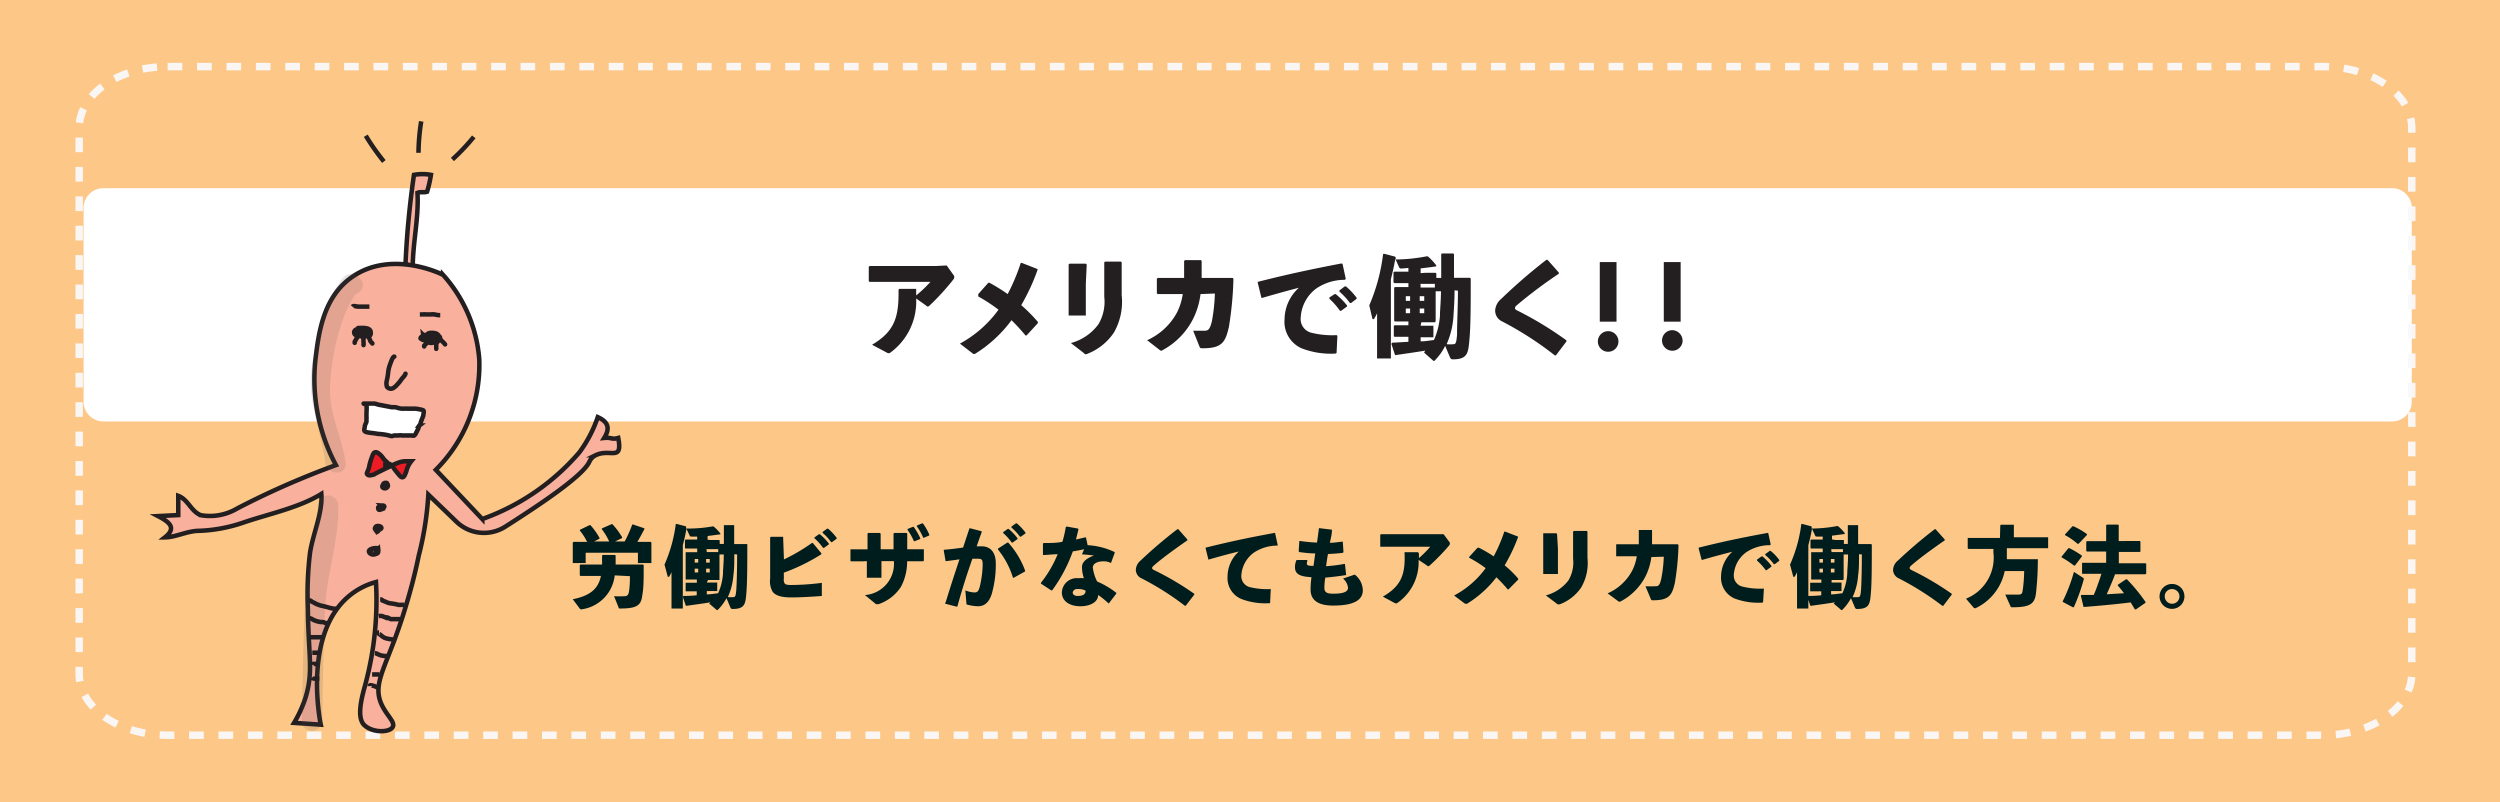 <svg xmlns="http://www.w3.org/2000/svg" viewBox="0 0 221.03 70.92"><rect x="0" y="0" width="221.03" height="70.92" fill="#333333" stroke="none"/><defs><style>.cls-1{fill:#f68953;}.cls-2{fill:#fdc787;}.cls-15,.cls-3{fill:#fff;}.cls-4{fill:#001d1e;}.cls-5,.cls-7{isolation:isolate;}.cls-6{fill:#231f20;}.cls-13,.cls-14,.cls-7,.cls-9{fill:none;}.cls-7{stroke:#f9f9fa;stroke-width:0.66px;stroke-dasharray:1.3 1.3 1.3 1.3 1.3 1.3;opacity:0.94;}.cls-12,.cls-13,.cls-15,.cls-7,.cls-8,.cls-9{stroke-miterlimit:10;}.cls-8{fill:#f9b19d;}.cls-12,.cls-13,.cls-14,.cls-15,.cls-8,.cls-9{stroke:#231f20;stroke-width:0.4px;}.cls-10{opacity:0.14;}.cls-11{fill:#534b4b;}.cls-12{fill:#ed1c24;}.cls-13,.cls-14,.cls-15{stroke-linecap:round;}.cls-14{stroke-linejoin:round;}</style></defs><g id="Layer_2" data-name="Layer 2"><g id="Layer_1-2" data-name="Layer 1"><path class="cls-1" d="M186.19,47.1l-2.36,1.42-2.36,1.41,1.17-2.87-1.17-2.78,2.36,1.42Z"/><path class="cls-1" d="M191.62,47.1l-2.36,1.42-2.37,1.41,1.16-2.87-1.16-2.78,2.35,1.42Z"/><rect class="cls-2" width="221.03" height="70.92"/><path class="cls-3" d="M9.2,16.64H211.43a1.74,1.74,0,0,1,1.8,1.68V35.58a1.74,1.74,0,0,1-1.8,1.68H9.2a1.75,1.75,0,0,1-1.81-1.68V18.32A1.75,1.75,0,0,1,9.2,16.64Z"/><path class="cls-4" d="M53.86,47.87a5.73,5.73,0,0,0-.65-1.08l0-.07.87-.38.06,0A6.61,6.61,0,0,1,55,47.49l0,.08-.62.3h.85a11.05,11.05,0,0,0,.67-1.5l.07,0,1,.34,0,.07c-.23.45-.43.81-.62,1.13l1.18,0,.06.06,0,.6v.21l0,1H56.4v-.91H51.78v.91H50.64l0-1v-.14l0-.67.06-.06,1.21,0a5.43,5.43,0,0,0-.64-1l0-.07.85-.41.08,0A5.82,5.82,0,0,1,53,47.55l0,.08-.47.24Zm.49,3a3.41,3.41,0,0,1-2.91,3,.16.16,0,0,1-.18-.06l-.62-.83c1.52-.31,2.25-.9,2.49-2.06h-.66l-1.16,0-.05-.06v-.89l.05-.06,1.16,0h.76a1.69,1.69,0,0,0,0-.23v-.56l.06-.06h1.08l.06.06v.79h1.27l1.15,0,.06.06c0,1.21,0,2-.12,2.63-.1.85-.37,1.2-1.92,1.2-.13,0-.16,0-.18-.09l-.4-1a7,7,0,0,0,.92,0c.26,0,.36-.12.41-.46a8.9,8.9,0,0,0,.07-1.31Z"/><path class="cls-4" d="M62.82,47.74l.76,0,.05.05v.3H64V46.43l.05,0h.86l0,0v.73c0,.33,0,.64,0,.94h.23l.93,0,0,.06c0,1.74,0,3.28-.08,4.24s-.11,1.44-1.21,1.44a.19.19,0,0,1-.21-.15l-.34-.8a4.36,4.36,0,0,1-.74,1s-.05.05-.08.05-.06,0-.1-.06l-.61-.52.12-.11c-.65.11-1.35.2-2.12.31l-.06,0-.27-.79.06-.08q.6,0,1.17-.06v-.35h-.19l-.79,0,0,0v-.71l0-.05.8,0h.19v-.28h-.13l-.86,0,0-.06,0-.73v-.94l0-.69.06,0,.8,0h.16V48.5h-.26l-.76,0-.06-.05v-.7l.06-.05.76,0h.26v-.26l-.47,0c-.13,0-.17,0-.21-.12l-.27-.57c-.08.49-.2,1-.32,1.45v5.6h-1l0-2.43v-.79a1.67,1.67,0,0,1-.18.35c0,.05-.06.07-.09.07s-.07,0-.08-.08l-.27-1a13,13,0,0,0,1-3.6l.06,0,.85.22,0,.07,0,.12A12.46,12.46,0,0,0,63,46.54l.08,0a3.66,3.66,0,0,1,.61.63l0,.07-1.13.15v.33Zm-1.09,2v-.32h-.31v.32Zm-.31.87h.31v-.33h-.31Zm1.33-1.19h-.32v.32h.32Zm-.32.86v.33h.32v-.33Zm.06-1.47h.21l.8,0,0,0v-.26l-.71,0h-.33Zm0,2.69h.11l.81,0,0,.06v.7l0,0-.81,0h-.11v.29c.33,0,.64-.06,1-.1a5.06,5.06,0,0,0,.43-1.7c0-.46.07-.93.07-1.73h-.38l0,0v1.47l0,.72,0,.07-.85,0h-.16ZM64.92,49c0,.72,0,1.34-.08,1.86a5.55,5.55,0,0,1-.49,1.93,2.64,2.64,0,0,0,.5,0c.15,0,.21-.1.25-.68.05-.8.07-2.07.07-3.09Z"/><path class="cls-4" d="M69.31,49.46A16.24,16.24,0,0,0,71.79,48h.07l.76.92V49a16.81,16.81,0,0,1-3.32,1.63v.54a.68.68,0,0,0,.07.41c.09.11.25.14.58.14a21.83,21.83,0,0,0,2.65-.18l.06,0,0,1.15,0,0c-.82.07-2,.13-2.66.13s-1.35-.07-1.68-.49a1.83,1.83,0,0,1-.23-1.18l0-3.63.06-.06h1.09l0,.06ZM72,47.52l.41-.29h.07a4.86,4.86,0,0,1,.8.83v.07l-.43.31h-.08a5.08,5.08,0,0,0-.76-.85Zm.73-.49.4-.29h.08a4.89,4.89,0,0,1,.76.81v.08l-.41.3h-.08a4.48,4.48,0,0,0-.75-.82Z"/><path class="cls-4" d="M76.24,49.63l-1,0-.05-.06v-1l.06,0,1,0h.45V47.18l.06-.06H77.8l.06.07v1.37H79V47.17l.07-.05h1.08l.06.06v1.38h.29l1.11,0,.07,0v1l-.06.06-1.12,0h-.3a4.72,4.72,0,0,1-.54,2.25,3.81,3.81,0,0,1-2,1.55l-.14,0a.21.21,0,0,1-.16-.08l-.89-.73a2.77,2.77,0,0,0,2.56-3h-1.1v.08l0,1.39H76.64l0-1.4v-.07Zm4-2.86.46-.19h.08a5.8,5.8,0,0,1,.58,1l0,.07-.49.2-.07,0a5.2,5.2,0,0,0-.56-1Zm.82-.3.46-.2h.07a4.67,4.67,0,0,1,.57,1l0,.07-.47.2-.07,0a4.7,4.7,0,0,0-.56-1Z"/><path class="cls-4" d="M83.62,53.21c.42-1.37.81-2.56,1.21-3.76-.36.06-.78.11-1.17.16l-.06,0-.17-1,0,0c.61-.05,1.18-.12,1.72-.2l.56-1.7.08,0,1,.26,0,.09c-.16.44-.31.86-.44,1.24h.45c.64,0,1.25.4,1.24,1.54a9.47,9.47,0,0,1-.36,2.68c-.28.89-.79,1.08-1.2,1.08a3.77,3.77,0,0,1-.95-.14c-.06,0-.08,0-.09-.14l-.09-1.12a2.56,2.56,0,0,0,.77.18c.25,0,.36-.05.48-.42a9,9,0,0,0,.28-2c0-.47-.06-.56-.4-.56l-.51,0c-.52,1.49-.91,2.71-1.33,4.23l-.09,0-1-.26Zm4.62-4.71.82-.53h.08a7.66,7.66,0,0,1,1.49,2.47l0,.08-1,.56h-.07a7.41,7.41,0,0,0-1.33-2.5Zm.45-1.45.41-.29h.07a4.46,4.46,0,0,1,.79.83v.07l-.43.31h-.08a5.08,5.08,0,0,0-.76-.85Zm.73-.49.4-.29h.08a4.89,4.89,0,0,1,.76.81v.08l-.4.29h-.08a4.84,4.84,0,0,0-.76-.81Z"/><path class="cls-4" d="M95.35,46.79c-.07.32-.15.62-.22.91l.81-.19.07,0,.15.69a6.33,6.33,0,0,1,2.39.61l0,.08-.32.87-.06,0a1.25,1.25,0,0,0-.63-.13c-.5,0-.92.19-.92.55A3.66,3.66,0,0,0,97,51.41a7.54,7.54,0,0,1,1.69,1v.08l-.65.85H98a8.22,8.22,0,0,0-.91-.74c0,.63-.7,1-1.58,1s-1.63-.41-1.63-1.23a1.32,1.32,0,0,1,1.45-1.25,2.85,2.85,0,0,1,.5,0,3.09,3.09,0,0,1-.17-1c0-.42.41-.78,1.06-1-.3-.05-.68-.08-1.06-.11l0,0,.19-.45c-.33.07-.68.14-1,.19a13.58,13.58,0,0,1-1.83,3.45l-.07,0-.92-.6v-.07A10.42,10.42,0,0,0,93.51,49c-.41,0-.82.06-1.24.07l-.06,0,0-1,.06-.06c.59,0,1.14,0,1.66-.11a10.56,10.56,0,0,0,.3-1.3l.07-.05,1,.18Zm-.09,5.29a.38.38,0,0,0-.42.3c0,.19.17.31.45.31.44,0,.7-.15.69-.47A1.37,1.37,0,0,0,95.26,52.08Z"/><path class="cls-4" d="M104.75,53.55a24.82,24.82,0,0,0-3.81-2.41.84.84,0,0,1-.52-.77,1.15,1.15,0,0,1,.43-.82,40.8,40.8,0,0,1,3.24-2.76h.09l.8.91v.07c-1.09.76-2.26,1.6-3,2.26a.27.27,0,0,0-.12.21.22.22,0,0,0,.13.14,25.68,25.68,0,0,1,3.6,2.12v.07l-.77,1Z"/><path class="cls-4" d="M106.84,49.48l-.25-1,0-.06c2.16-.54,3.89-.9,6.07-1.3l.07,0,.23,1.05,0,.07a3.73,3.73,0,0,0-2.09.61,2.69,2.69,0,0,0-1.12,2,1,1,0,0,0,.75,1.06,6.45,6.45,0,0,0,1.85.17l0,.05-.06,1.2-.06,0a6,6,0,0,1-2.45-.36,2,2,0,0,1-1.25-2,3,3,0,0,1,1-2.21c-.76.18-1.59.4-2.69.72Z"/><path class="cls-4" d="M115.6,49.54a.88.88,0,0,0-.06.29c0,.17.16.2.59.2.06-.44.11-.77.15-1.1-.54,0-1-.07-1.41-.12l-.05-.07.06-.91.06,0a13.67,13.67,0,0,0,1.5.14c.06-.44.12-.87.17-1.27l.07,0,1.08.13,0,.07c0,.33-.11.71-.18,1.09.36,0,.71-.06,1.07-.1l.07,0,.06.93-.07.06c-.4.05-.85.08-1.3.1-.07.37-.12.73-.17,1.08a13.44,13.44,0,0,0,1.6-.2l.07,0,.1.92,0,.06c-.66.11-1.28.18-1.84.23a6.4,6.4,0,0,0-.08.88c0,.39.18.54.77.54,1,0,1.32-.2,1.32-.53a1.26,1.26,0,0,0-.44-.81l.92-.31a.14.14,0,0,1,.17,0,1.82,1.82,0,0,1,.66,1.34c0,.78-.63,1.36-2.62,1.36-1.52,0-2-.62-2-1.42a8.14,8.14,0,0,1,.08-1.09c-1-.05-1.46-.26-1.46-.89a1.51,1.51,0,0,1,.14-.63l.06,0,.83,0Z"/><path class="cls-4" d="M125.45,48.93c0,.12,0,.29,0,.41a8.76,8.76,0,0,0,1-1h-3.08l-1.34,0,0-.06v-1l.07-.05,1.31,0h3.45l.77,0,.55.74a.23.23,0,0,1,0,.11.22.22,0,0,1-.06.15,19.28,19.28,0,0,1-1.7,1.75c-.13.11-.17.11-.28,0l-.72-.48a4.38,4.38,0,0,1-1.85,3.79.22.22,0,0,1-.14.06.58.58,0,0,1-.17-.06l-1-.54c1.62-.94,2-1.94,1.92-3.87l0-.06h1.19Z"/><path class="cls-4" d="M130.74,48.42a11.16,11.16,0,0,1,1.32.77A14,14,0,0,0,133,47l.07,0,1.14.44,0,.06a15.3,15.3,0,0,1-1.18,2.48,9.56,9.56,0,0,1,1.2,1.18v.08l-.86.87h-.07a12.77,12.77,0,0,0-1-1.07,9.59,9.59,0,0,1-2.6,2.34.23.23,0,0,1-.11,0,.22.22,0,0,1-.14-.06l-.89-.67a8.12,8.12,0,0,0,2.79-2.42,11.11,11.11,0,0,0-1.46-.92v-.07l.73-.8Z"/><path class="cls-4" d="M137.74,48.51l0,2.24h-1.3l0-2.22V47.15l.06,0h1.1l.06.06Zm2.61.81a4.31,4.31,0,0,1-.56,2.63,4,4,0,0,1-1.89,1.48.43.43,0,0,1-.15,0s-.08,0-.15-.09l-.93-.7a3.69,3.69,0,0,0,2-1.33,3.07,3.07,0,0,0,.41-1.92V47l.07-.06h1.14l.06.06Z"/><path class="cls-4" d="M146,49.25a5.29,5.29,0,0,1-.54,1.75,5.18,5.18,0,0,1-2.21,2.19.16.16,0,0,1-.09,0s-.07,0-.15-.08l-.88-.65a4.47,4.47,0,0,0,2.17-2,4.1,4.1,0,0,0,.41-1.28H144l-1.11,0,0-.06v-1l.07,0,1.08,0h.85c0-.35,0-.75,0-1.19l0-.07h1.17l0,.06q0,.66,0,1.2h1.29l1,0,.05.08a23.34,23.34,0,0,1-.33,3.37c-.24,1-.47,1.5-1.87,1.5-.2,0-.21,0-.26-.14l-.46-1.1a8.36,8.36,0,0,0,.86,0c.24,0,.39,0,.54-.68a12.45,12.45,0,0,0,.22-1.93Z"/><path class="cls-4" d="M150.44,49.48l-.26-1,0-.06c2.16-.54,3.89-.9,6.08-1.3l.07,0,.22,1-.05.08a3.78,3.78,0,0,0-2.09.61,2.67,2.67,0,0,0-1.12,2,1,1,0,0,0,.75,1.05,6.47,6.47,0,0,0,1.85.18l.06,0-.07,1.19-.06.05a6,6,0,0,1-2.45-.36A2,2,0,0,1,152.16,51a3,3,0,0,1,1-2.22c-.75.19-1.59.41-2.69.73Zm4.9,0,.4-.29h.08a4.79,4.79,0,0,1,.79.83v.08l-.42.31h-.08a5.15,5.15,0,0,0-.77-.85Zm.73-.49.4-.29h.07a4.24,4.24,0,0,1,.77.81v.07l-.4.3h-.08a4.48,4.48,0,0,0-.76-.81Z"/><path class="cls-4" d="M162.26,47.74l.76,0,0,.05v.3h.35V46.43l.05,0h.86l0,0v.73c0,.33,0,.64,0,.94h.23l.93,0,.05.06c0,1.74,0,3.28-.08,4.24s-.11,1.44-1.21,1.44a.19.19,0,0,1-.21-.15l-.34-.8a4.36,4.36,0,0,1-.74,1s-.05.05-.08.05-.06,0-.1-.06l-.61-.52.12-.11c-.65.11-1.34.2-2.12.31l-.06,0-.27-.79.06-.08q.6,0,1.17-.06v-.35h-.19l-.79,0,0,0v-.71l0-.05.8,0h.19v-.28H161l-.87,0,0-.06,0-.73v-.94l0-.69.06,0,.8,0h.16V48.5h-.26l-.76,0-.06-.05v-.7l.06-.05.76,0h.26v-.26l-.47,0c-.13,0-.17,0-.21-.12l-.27-.57c-.08.49-.2,1-.32,1.45v5.6h-1l0-2.43v-.79a1.67,1.67,0,0,1-.18.35c0,.05-.06.07-.09.07s-.07,0-.08-.08l-.27-1a12.65,12.65,0,0,0,1-3.6l.06,0,.85.22,0,.07,0,.12a12.46,12.46,0,0,0,2.24-.22l.08,0a3.66,3.66,0,0,1,.61.63l0,.07-1.13.15v.33Zm-1.09,2v-.32h-.31v.32Zm-.31.87h.31v-.33h-.31Zm1.33-1.19h-.32v.32h.32Zm-.32.86v.33h.32v-.33Zm.06-1.47h.21l.8,0,0,0v-.26l-.71,0h-.33Zm0,2.69H162l.81,0,0,.06v.7l0,0-.81,0h-.11v.29c.33,0,.64-.06,1-.1a4.83,4.83,0,0,0,.43-1.7c0-.46.07-.93.07-1.73H163l0,0v1.47l0,.72-.05.07-.85,0h-.16Zm2.43-2.5c0,.72,0,1.34-.08,1.86a5.34,5.34,0,0,1-.49,1.93,2.79,2.79,0,0,0,.51,0c.14,0,.2-.1.24-.68.05-.8.07-2.07.07-3.09Z"/><path class="cls-4" d="M171.71,53.55a25.42,25.42,0,0,0-3.82-2.41.84.84,0,0,1-.52-.77,1.13,1.13,0,0,1,.44-.82,40.8,40.8,0,0,1,3.24-2.76h.08l.81.91v.07c-1.09.76-2.26,1.6-3,2.26a.29.29,0,0,0-.11.21s.06.11.13.14a25.68,25.68,0,0,1,3.6,2.12v.07l-.76,1Z"/><path class="cls-4" d="M176.85,46.45l.05-.06H178l.05,0v1.11h1.78l1.25,0,0,.06v.91l0,0-1.25,0h-2.4v.26c0,.24,0,.48,0,.71h1.74l1,0,0,.05c0,1.24-.09,2.31-.17,3-.12.9-.53,1.2-2.07,1.2-.12,0-.15,0-.19-.12l-.45-1c.35,0,.81,0,1.14,0s.36-.1.41-.44a13.24,13.24,0,0,0,.12-1.64h-1.72a4.66,4.66,0,0,1-2.57,3.28.12.12,0,0,1-.08,0,.14.14,0,0,1-.1-.05l-.67-.79a3.9,3.9,0,0,0,2.42-4.1v-.3h-1l-1.21,0-.06-.06v-.91l.06,0,1.21,0h1.58Z"/><path class="cls-4" d="M183.45,50l-.09,0a7.52,7.52,0,0,0-1.09-.72l0-.07.6-.74.1,0a8,8,0,0,1,1.09.65l0,.08Zm-1.09,3.18a14.56,14.56,0,0,0,1-2.62l.8.52a.13.13,0,0,1,.06.18,17.19,17.19,0,0,1-.87,2.43l-.08,0-.89-.47Zm1.41-5.1h-.09a5.71,5.71,0,0,0-1.11-.77l0-.06.66-.72h.09a6.55,6.55,0,0,1,1.19.69l0,.08Zm4.25-.25,1.17,0,.05.06v.86l-.05.05-1.17,0h-.69v1h1.07l1.29,0,.06.05v.86l-.06.06-1.29,0H187c-.23.6-.48,1.19-.74,1.77l1.53-.09c-.18-.24-.37-.47-.55-.68v-.07l.72-.48h.09a15.55,15.55,0,0,1,1.64,2v.07l-.85.59h-.09l-.37-.62c-1.27.16-2.79.3-4.1.4l-.07,0-.24-1,.06-.06,1.08,0a9.21,9.21,0,0,0,.34-.87c.12-.32.23-.64.34-1h-.42l-1.29,0,0-.06v-.86l0-.05,1.29,0h.84v-1h-.53l-1.17,0-.06-.05V47.9l.06-.06,1.17,0h.53v-1.4l.06-.06h1l.05.06v1.4Z"/><path class="cls-4" d="M193.13,52.73a1.1,1.1,0,1,1-1.1-1.1A1.09,1.09,0,0,1,193.13,52.73Zm-1.74,0a.65.65,0,1,0,.64-.65A.63.63,0,0,0,191.39,52.73Z"/><g class="cls-5"><path class="cls-6" d="M81,25.61c0,.16,0,.36,0,.51a11.18,11.18,0,0,0,1.26-1.2H78.51l-1.64,0-.06-.08V23.58l.08-.06,1.6,0H82.7l1-.05.66.93a.27.27,0,0,1,0,.13.28.28,0,0,1-.08.19A21.3,21.3,0,0,1,82.2,27c-.15.14-.2.14-.34,0L81,26.39a5.59,5.59,0,0,1-2.26,4.77.29.29,0,0,1-.17.07.46.46,0,0,1-.21-.08l-1.26-.67c2-1.18,2.38-2.45,2.34-4.86l.06-.08H81Z"/><path class="cls-6" d="M87.48,25a15.56,15.56,0,0,1,1.61,1,17.47,17.47,0,0,0,1.16-2.76l.08,0,1.4.55,0,.08a18.41,18.41,0,0,1-1.44,3.11,13.69,13.69,0,0,1,1.47,1.48v.11l-1,1.09h-.09a17.71,17.71,0,0,0-1.24-1.35,11.58,11.58,0,0,1-3.17,2.94.27.27,0,0,1-.13.05.24.24,0,0,1-.17-.08l-1.09-.84a10.23,10.23,0,0,0,3.41-3,15,15,0,0,0-1.79-1.17V26l.89-1Z"/><path class="cls-6" d="M96,25.09l0,2.81H94.48l0-2.79V23.38l.08-.07H96l.08.08Zm3.17,1a5.47,5.47,0,0,1-.68,3.3,5,5,0,0,1-2.3,1.87.52.52,0,0,1-.18.06c-.05,0-.1,0-.19-.11l-1.14-.88a4.45,4.45,0,0,0,2.44-1.67,3.9,3.9,0,0,0,.51-2.42V23.19l.08-.06h1.39l.07.07Z"/><path class="cls-6" d="M106.14,26a6.69,6.69,0,0,1-.66,2.2,6.43,6.43,0,0,1-2.7,2.76.21.21,0,0,1-.11.05s-.09,0-.18-.1l-1.07-.83a5.61,5.61,0,0,0,2.65-2.47,5.35,5.35,0,0,0,.5-1.61h-.87l-1.35,0-.07-.07v-1.3l.09-.06,1.32,0h1c0-.44,0-.93,0-1.49l.07-.08h1.42l.06.07c0,.55,0,1.05,0,1.5h1.58l1.17,0,.06.09a30.51,30.51,0,0,1-.4,4.24c-.3,1.3-.57,1.89-2.28,1.89-.25,0-.26,0-.33-.17l-.55-1.38c.37,0,.71,0,1,0s.48-.07.66-.86a15.71,15.71,0,0,0,.26-2.43Z"/><path class="cls-6" d="M111.52,26.31,111.2,25l0-.08c2.64-.67,4.75-1.12,7.42-1.63l.08.05.28,1.31-.07.09a4.48,4.48,0,0,0-2.54.77A3.41,3.41,0,0,0,115,28.08a1.24,1.24,0,0,0,.91,1.33,7.6,7.6,0,0,0,2.27.22l.06.07-.07,1.5-.08.06a7.18,7.18,0,0,1-3-.46,2.56,2.56,0,0,1-1.52-2.58,3.81,3.81,0,0,1,1.27-2.78c-.93.24-1.94.52-3.29.91Zm6,0L118,26h.09a6.42,6.42,0,0,1,1,1v.1l-.52.38h-.1a6.26,6.26,0,0,0-.93-1.06Zm.89-.62.48-.37H119a6.54,6.54,0,0,1,.94,1v.1l-.49.37h-.1a5.94,5.94,0,0,0-.92-1Z"/><path class="cls-6" d="M126,24.12l.93,0,.06.07v.38h.43V22.47l.06-.06h1l.07.06v.92c0,.42,0,.8,0,1.17h.28l1.13,0,.07.06c0,2.19,0,4.12-.11,5.34s-.13,1.81-1.47,1.81c-.15,0-.2-.06-.26-.19l-.42-1a4.92,4.92,0,0,1-.9,1.27.12.12,0,0,1-.09.06s-.07,0-.12-.07l-.75-.66L126,31c-.78.13-1.63.25-2.58.39l-.08,0-.33-1,.08-.09,1.43-.08v-.44h-.23l-1,0-.06-.07v-.89l.06-.06,1,0h.23v-.34h-.15l-1.05,0-.06-.07,0-.92V26.32l0-.87.06-.07,1,0h.2v-.35h-.32l-.92,0-.08-.07v-.88l.07-.06.93,0h.32v-.33l-.57.05c-.16,0-.21,0-.27-.15l-.32-.71c-.1.61-.24,1.21-.39,1.81v7h-1.22l0-3v-1a2.34,2.34,0,0,1-.23.43c0,.07-.07.1-.11.1s-.07,0-.09-.11L121.06,27a16.51,16.51,0,0,0,1.22-4.52l.07-.05,1,.26.05.09,0,.16a14.74,14.74,0,0,0,2.74-.28l.09,0a4.81,4.81,0,0,1,.75.8l0,.09c-.38.06-.87.12-1.38.18v.42Zm-1.33,2.48v-.41h-.38v.41Zm-.38,1.09h.38v-.41h-.38Zm1.63-1.5h-.4v.41h.4Zm-.4,1.09v.41h.4v-.41Zm.08-1.86h.26l1,0,0,0V25.1l-.87,0h-.4Zm0,3.38h.13l1,0,0,.07v.88l0,.07-1,0h-.13v.36c.4,0,.78-.07,1.18-.12a6.51,6.51,0,0,0,.53-2.14c0-.57.08-1.17.09-2.17h-.47l0-.05,0,.67V27.5l0,.91-.07.08-1,0h-.2Zm3-3.13c0,.9-.06,1.67-.1,2.34a7.23,7.23,0,0,1-.6,2.42,3.07,3.07,0,0,0,.62,0c.17,0,.25-.12.3-.85,0-1,.08-2.6.08-3.88Z"/><path class="cls-6" d="M137.48,31.43a29.86,29.86,0,0,0-4.65-3,1.06,1.06,0,0,1-.64-1,1.45,1.45,0,0,1,.53-1,48.26,48.26,0,0,1,4-3.46h.1l1,1.13v.1A40.87,40.87,0,0,0,134.09,27a.34.34,0,0,0-.15.26.27.27,0,0,0,.16.17,31,31,0,0,1,4.39,2.66v.1l-.93,1.23Z"/><path class="cls-6" d="M143.09,30.19a.91.91,0,1,1-1.82,0,.91.91,0,1,1,1.82,0Zm-.17-1.75h-1.48V23.17h1.48Z"/><path class="cls-6" d="M148.76,30.19a.91.91,0,1,1-.91-1A.94.94,0,0,1,148.76,30.19Zm-.17-1.75H147.1V23.17h1.49Z"/></g><path class="cls-7" d="M14.82,5.89H205.37c4.34,0,7.86,2.43,7.86,5.43V59.56c0,3-3.52,5.44-7.86,5.44H14.82C10.48,65,7,62.56,7,59.56V11.32C7,8.32,10.48,5.89,14.82,5.89Z"/><path class="cls-8" d="M36.49,23.7c0-2.25.55-4.47.42-6.65.29-.12.55,0,.85-.1a11.06,11.06,0,0,0,.34-1.49,4.2,4.2,0,0,0-1.5,0,78.62,78.62,0,0,0-.75,7.91"/><path class="cls-8" d="M38.53,41.54l4.11,4.35A20.35,20.35,0,0,0,51.22,40a11.47,11.47,0,0,0,1.63-3.12c1.09.49,1,1.14.57,1.84.68-.07.63.17,1.24,0,.41,2.14-.72.9-2,1.53a1.17,1.17,0,0,0-.55.57c-.58,1.3-4.7,4-7.43,5.74a3.5,3.5,0,0,1-4.33-.44l-2.48-2.39a28.24,28.24,0,0,1-.85,5.4c-.33,1.62-.75,3.21-1.24,4.79-1.53,5-2.89,6.35-2.08,8.28.46,1.07,1.31,1.65,1,2.11s-1.75.49-2.48-.19-.23-2.48.07-3.57a28.74,28.74,0,0,0,.95-9.09,6.25,6.25,0,0,0-2.08,1c-4.42,3.24-2.9,11.14-2.8,11.61L26,63.91a11,11,0,0,0,1-2.19c.74-2.39.26-3.71.22-7.89a30.37,30.37,0,0,1,.19-4.95c.25-1.68,1.13-3.54,1-5.21-2,1.24-4.79,1.8-6.95,2.55a13.43,13.43,0,0,1-3.82.71c-1.1,0-2.07.57-3.06.58,1.1-.86.33-1.39-.61-1.88l1.79-.09v-1.7c.89.33,1.12,1.38,2,1.71a4.71,4.71,0,0,0,3.2-.59,73.76,73.76,0,0,1,8.74-3.84,16.14,16.14,0,0,1-1.82-9.25c.28-2.35.67-5.8,3.52-7.56,3.29-2.06,7.32-.25,7.78,0a12.62,12.62,0,0,1,3.19,7.43A13.11,13.11,0,0,1,38.53,41.54Z"/><path class="cls-9" d="M33.94,14.28A20.32,20.32,0,0,1,32.34,12"/><path class="cls-9" d="M40,14.1a18.67,18.67,0,0,0,1.89-2"/><path class="cls-9" d="M37,13.51a18.64,18.64,0,0,1,.24-2.78"/><g class="cls-10"><path class="cls-11" d="M28.09,44.62c.06,2.91-1,5.74-1.12,8.67-.17,3.5-.2,7-.3,10.51a.91.91,0,0,0,1.81,0c.09-3.49.08-7,.29-10.51C29,50.38,30,47.57,29.9,44.62a.91.91,0,0,0-1.81,0Z"/></g><path class="cls-12" d="M34.34,41.26a.21.21,0,0,0,.14-.1,2.56,2.56,0,0,0-.43-.44c-.16-.16-.26-.36-.42-.5s-.45-.42-.64-.07a6.07,6.07,0,0,0-.33,1,1.59,1.59,0,0,1-.14.47c-.05.15-.16.25,0,.36s.36,0,.45,0,.27-.15.4-.2l.81-.4c.29-.12.61-.32.93-.43a1.92,1.92,0,0,1,.78-.17h.47a2.3,2.3,0,0,0-.44.9c-.1.24-.21.7-.52.44a8.57,8.57,0,0,1-.66-.83,1.33,1.33,0,0,0-.27-.26h-.19a.14.14,0,0,1-.11.06h-.3"/><path class="cls-9" d="M34.05,43h.08c0,.2-.29-.1,0-.1s.07.21-.07.24-.34-.41,0-.45a.22.22,0,0,1,.23.21.14.14,0,0,1,0,.09.28.28,0,0,1-.38.16h0c-.36-.17.28-.62.31-.4"/><path class="cls-9" d="M33.74,45.06s-.18-.19-.15-.26.23,0,.22.08-.38.09-.38,0,.27-.07.28,0c-.28.3-.36-.16,0-.19a.19.19,0,0,1,.18.19.16.16,0,0,1,0,.09.4.4,0,0,1-.37,0c-.15-.22.36-.36.45-.22s-.56.52-.52.2"/><path class="cls-9" d="M33.44,47.19a2.62,2.62,0,0,0-.24-.34c-.08-.16-.09-.13.07-.22s.21-.11.24,0a.17.17,0,0,1-.23.2.16.16,0,0,1,0-.3c.14-.07.43,0,.44.14s-.5.33-.53.07"/><path class="cls-9" d="M33.13,48.86c0,.2-.23,0-.23-.11s0-.1.16-.12a1.2,1.2,0,0,1,.21,0s0,.34-.14.38a.45.45,0,0,1-.46-.13c-.23-.32.39-.44.62-.42s.11,0,.15.08a.88.88,0,0,1,0,.23c0,.2-.28.24-.46.22"/><path class="cls-13" d="M34.86,31.53c-.14,0-.29.47-.34.6a3,3,0,0,0-.2.77,5.37,5.37,0,0,1-.11.7,1,1,0,0,0,0,.59.42.42,0,0,0,.57.11,1.38,1.38,0,0,0,.34-.3,2.86,2.86,0,0,0,.35-.43c.12-.18.33-.34.38-.53h0"/><path class="cls-13" d="M31.66,29c.39,0,1.16-.1,1.12.46,0,.32-.32.27-.55.27a1.68,1.68,0,0,1-.77-.1.27.27,0,0,1-.12-.36.34.34,0,0,1,.12-.12,1.27,1.27,0,0,1,.72-.07.39.39,0,0,1,.33.24c0,.13,0,.28-.27.28a1.31,1.31,0,0,1-.77-.25c0-.17.5-.17.65-.14a1.62,1.62,0,0,1,.28.11c.14.1.14.25-.09.21"/><path class="cls-13" d="M38.81,30a.2.2,0,0,0,0-.11l-.26-.07h-.27a.2.2,0,0,1-.18-.06c-.08-.07-.22,0-.26-.09-.23-.32.61-.26.75-.17a.59.59,0,0,1,.29.38c0,.28-.41.2-.57.21a.92.92,0,0,1-.55-.19c-.1-.06-.31-.13-.33-.27a1.55,1.55,0,0,1,.43,0,1.55,1.55,0,0,1,.43,0c.23.06.3.52.1.63a.59.59,0,0,1-.52,0,.8.8,0,0,1-.25-.11.76.76,0,0,0-.23-.17c-.06,0-.16,0-.17-.1s.07-.12.12-.15a.75.75,0,0,1,.42,0,1.73,1.73,0,0,1,.78.09.18.18,0,0,1,.15.27c-.09.14-.32.11-.43.11a3,3,0,0,1-.59-.09.79.79,0,0,1-.48-.18c-.09-.11.42-.34.57-.34h.5a1.18,1.18,0,0,1,.45.14.49.49,0,0,1,0,.47c-.09.12-.39,0-.54,0"/><path class="cls-9" d="M33.61,53c.08,0,.15,0,.2.09l.32.13a1.27,1.27,0,0,0,.46.13,5,5,0,0,1,.65.13h.52"/><path class="cls-9" d="M33.48,54.47a.81.81,0,0,1,.31,0l.27.11a.51.51,0,0,1,.31.07l.18.09h.83"/><path class="cls-9" d="M33.51,55.91c-.11,0,0,.12,0,.13l.18.13a1.26,1.26,0,0,0,.36.24,3.36,3.36,0,0,0,.84.14"/><path class="cls-9" d="M33.14,57.75a.63.63,0,0,1,.29.1l.26.1L34,58h.3"/><path class="cls-9" d="M32.9,59.63h.66"/><path class="cls-9" d="M27.31,53.09a.25.25,0,0,1,.24.09l.33.17a2.35,2.35,0,0,0,.72.24l.58.16.36.07h.21"/><path class="cls-9" d="M27.36,54.66c.17,0,.34.17.5.21a2.1,2.1,0,0,0,.55.13.53.53,0,0,1,.36.09h.34"/><path class="cls-9" d="M27.36,56.34h1.2"/><path class="cls-9" d="M27.61,57.71h.66"/><path class="cls-9" d="M27.56,58.79c0-.15.43-.08.54-.08"/><path class="cls-9" d="M27.58,59.91c.12.15.49.09.65.09"/><path class="cls-9" d="M32.68,60.66h0c0-.18.35,0,.43,0a1.42,1.42,0,0,0,.45.16"/><path class="cls-14" d="M31.66,29.71c-.06,0-.08.12-.11.18l-.12.2-.07.12v.1h0"/><path class="cls-14" d="M32.08,29.71c.07,0,0,.16.06.21a1.71,1.71,0,0,0,0,.32,1.22,1.22,0,0,1,0,.27v-.09"/><path class="cls-14" d="M32.49,29.71c.08,0,.11.07.13.14a2.29,2.29,0,0,1,.1.23c0,.06.06.12.1.17s.11.1.1.12"/><path class="cls-14" d="M37.92,30a.22.22,0,0,1-.1.18,1.14,1.14,0,0,1-.18.25l-.14.12v.08h0"/><path class="cls-14" d="M38.57,30.15h0v.41a.38.38,0,0,0,0,.15v.13"/><path class="cls-14" d="M38.9,29.82c0,.28.32.41.45.63h0"/><path class="cls-15" d="M32.4,35.78v-.12a6,6,0,0,1,0,.85v.36a.33.33,0,0,1,0,.14v.26c0,.09-.14.27-.15.45s-.15.4.14.48.64.08,1,.16a5.21,5.21,0,0,1,1,.14c.34.13.34,0,.5,0h.34a.81.81,0,0,1,.31,0h.88a.26.26,0,0,0,.21,0,.69.69,0,0,0,.11-.13c.08-.17.18-.33.25-.51s0-.17.09-.24a.67.67,0,0,0,.13-.3,3,3,0,0,1,.12-.32,2.18,2.18,0,0,1,.09-.23c0-.12.1-.42,0-.49a1,1,0,0,0-.34-.09,1.89,1.89,0,0,0-.47-.06H36a1,1,0,0,0-.24,0,1.65,1.65,0,0,1-.66-.09c-.21-.08-.42,0-.63-.07l-1.05-.2a1.68,1.68,0,0,0-.32-.09H32.3a.1.1,0,0,1-.15,0"/><path class="cls-9" d="M37.12,27.8h.28a.74.74,0,0,1,.21,0h.47a2,2,0,0,1,.35,0,2.07,2.07,0,0,0,.49.07h-.07"/><path class="cls-9" d="M31.16,27.11c.1-.12.36,0,.5,0h1"/><g class="cls-10"><path class="cls-11" d="M31.76,24.54l-.1-.1a.92.92,0,0,0-1.24,0c-1.68,2-2.48,5.27-2.82,7.74-.52,3.29.75,5.61,1.15,8.74.15,1.14,1.95,1.15,1.81,0-.29-2.2-1.38-4.1-1.38-6.42s.81-6.78,2.48-8.78H30.42l.12.11c.86.79,2.13-.5,1.24-1.24Z"/></g></g></g></svg>